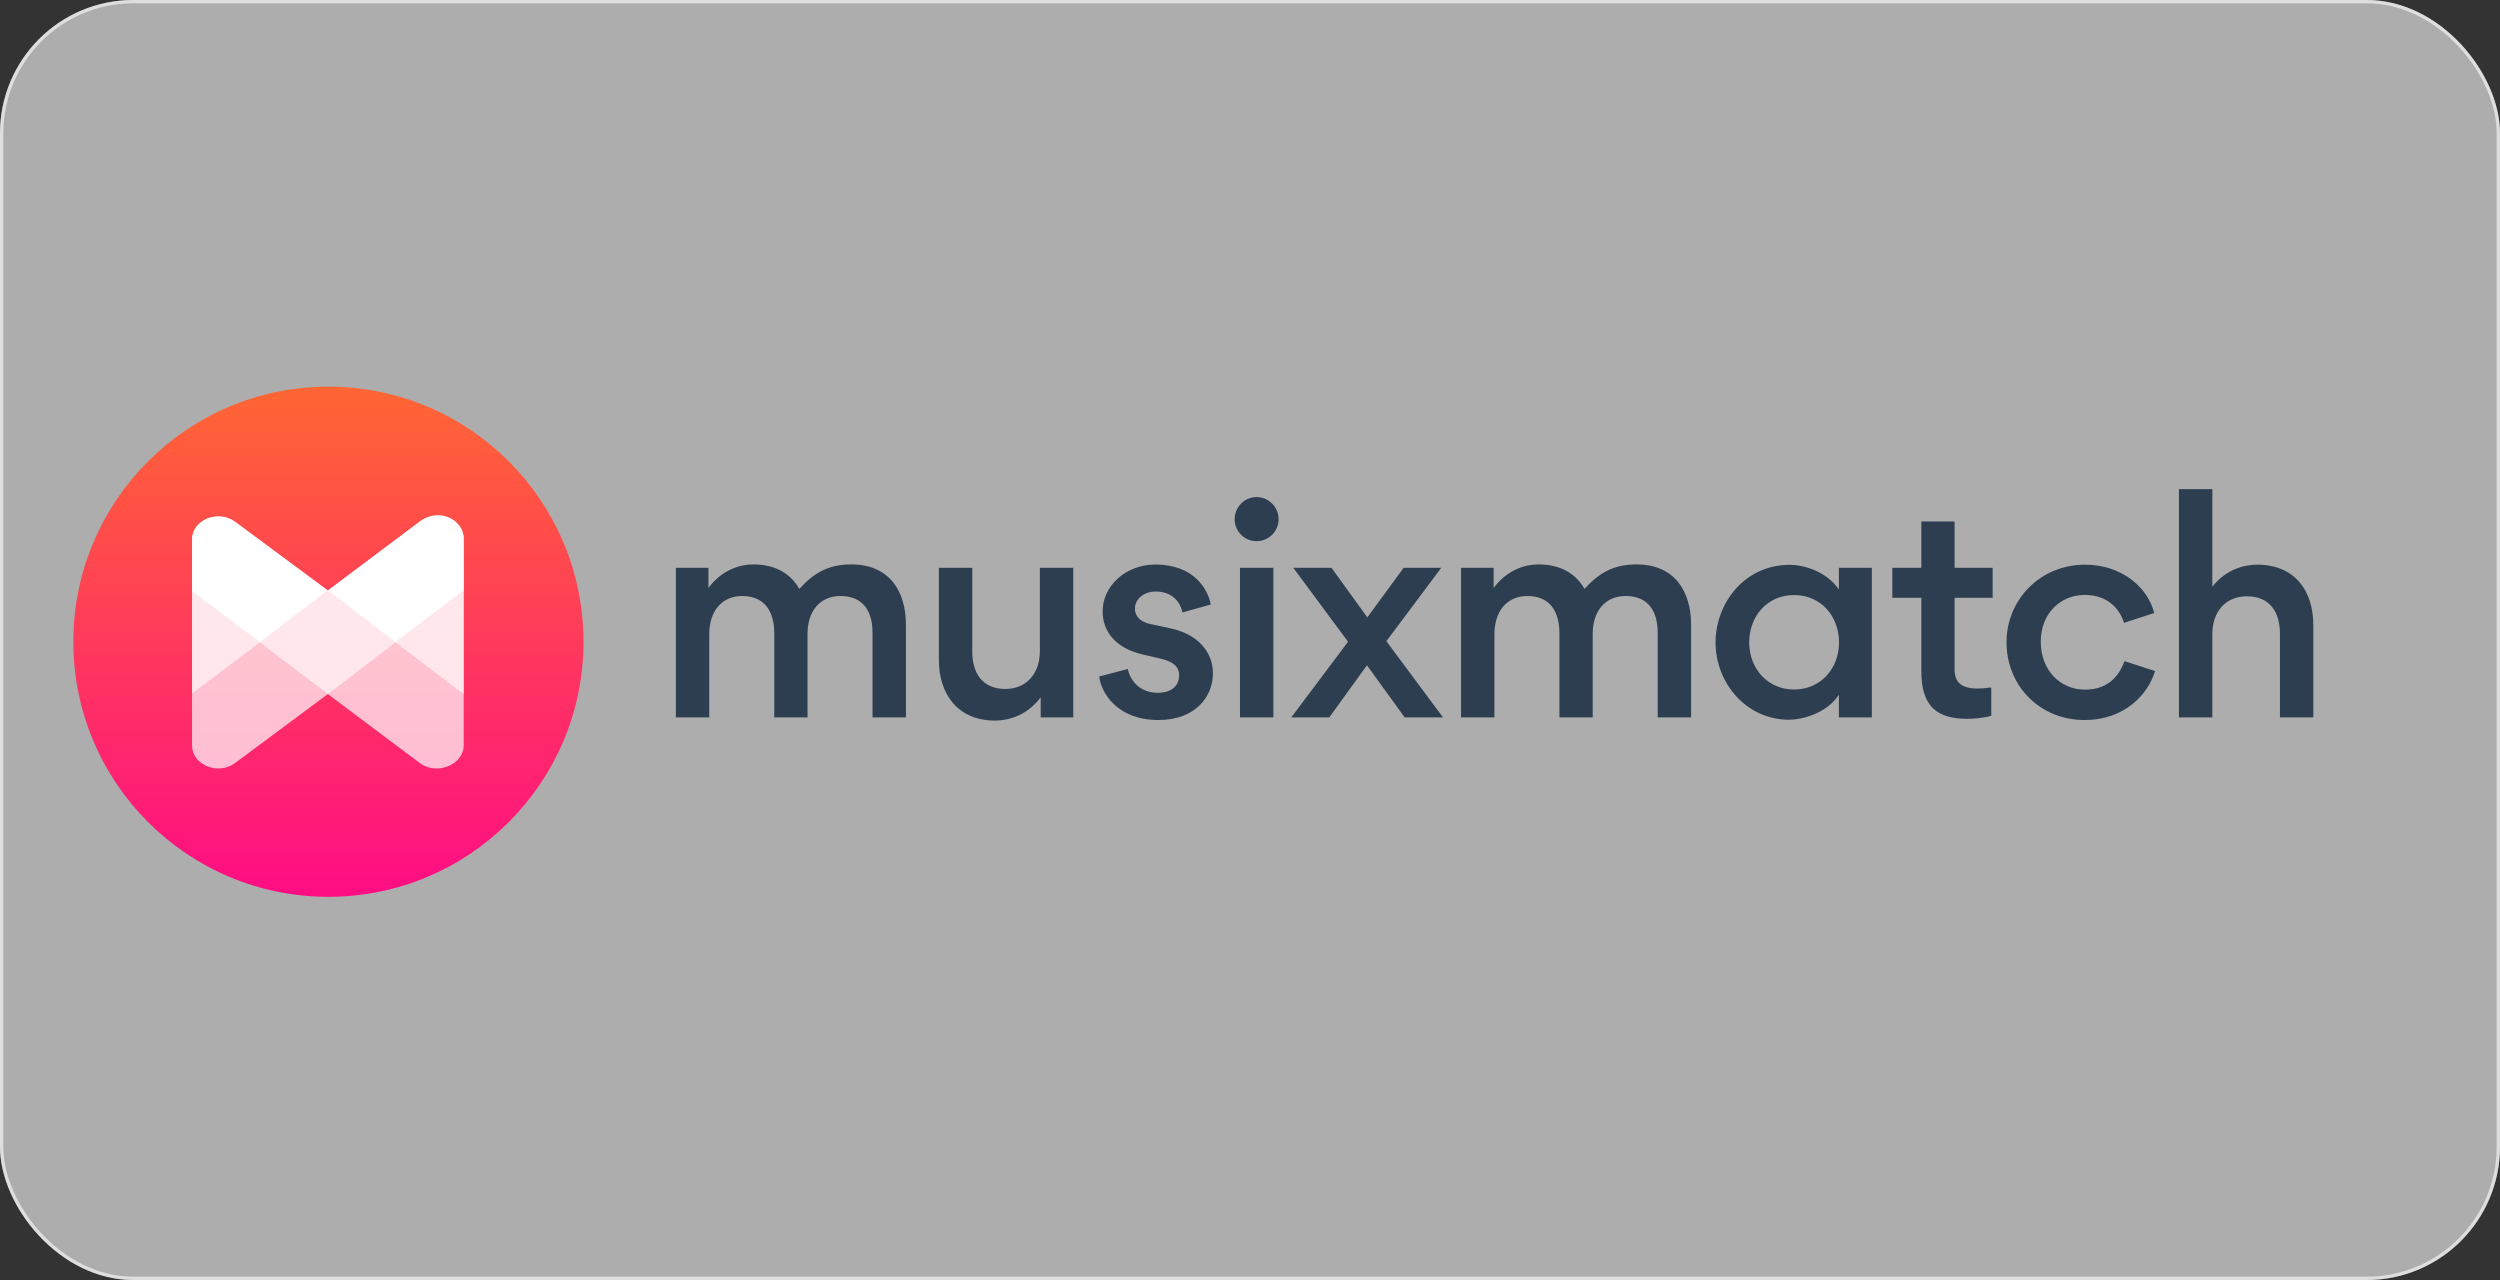 <svg width="375" height="192" viewBox="0 0 375 192" fill="none" xmlns="http://www.w3.org/2000/svg">
<rect x="0" y="0" width="375" height="192" fill="#333333" stroke="none"/>
<rect width="375" height="192" rx="20" fill="white" fill-opacity="0.6"/>
<rect x="0.25" y="0.25" width="374.5" height="191.5" rx="19.75" stroke="white" stroke-opacity="0.6" stroke-width="0.5"/>
<path d="M49.261 134.522C70.392 134.522 87.522 117.392 87.522 96.261C87.522 75.13 70.392 58 49.261 58C28.13 58 11 75.13 11 96.261C11 117.392 28.13 134.522 49.261 134.522Z" fill="url(#paint0_linear_516674_1480)"/>
<path fill-rule="evenodd" clip-rule="evenodd" d="M62.949 78.252L49.298 88.49C49.259 88.519 49.181 88.578 49.181 88.578L35.284 78.342C34.518 77.764 33.627 77.505 32.755 77.505C30.73 77.504 28.81 78.905 28.81 80.969V88.731L28.807 111.807C28.807 113.871 30.727 115.271 32.752 115.271C33.624 115.271 34.515 115.011 35.281 114.434L49.181 104.108C56.097 109.324 62.946 114.434 62.946 114.434C63.712 115.011 64.604 115.271 65.475 115.271C67.501 115.271 69.555 113.871 69.555 111.807V88.731V80.812C69.555 78.748 67.503 77.415 65.478 77.415C64.606 77.415 63.715 77.675 62.949 78.252Z" fill="white" fill-opacity="0.7"/>
<path fill-rule="evenodd" clip-rule="evenodd" d="M38.982 96.359L49.181 104.109L59.314 96.356L49.181 88.578L38.982 96.359Z" fill="white" fill-opacity="0.6"/>
<path fill-rule="evenodd" clip-rule="evenodd" d="M28.811 88.704V104.013L38.982 96.358L28.811 88.704Z" fill="white" fill-opacity="0.6"/>
<path fill-rule="evenodd" clip-rule="evenodd" d="M59.314 96.356L69.554 104.109V88.578L59.314 96.356Z" fill="white" fill-opacity="0.6"/>
<path fill-rule="evenodd" clip-rule="evenodd" d="M62.763 78.386L49.181 88.578L59.314 96.356L69.555 88.578V80.813C69.555 77.862 65.674 75.959 62.763 78.386Z" fill="white"/>
<path fill-rule="evenodd" clip-rule="evenodd" d="M35.298 78.282C32.749 76.364 28.814 77.957 28.814 80.907V88.705L38.982 96.359L49.181 88.578L35.298 78.282Z" fill="white"/>
<path fill-rule="evenodd" clip-rule="evenodd" d="M116.141 95.008V107.613H121.13V95.07C121.13 91.682 122.977 89.403 126.077 89.403C129.526 89.403 130.881 91.764 130.881 94.947V107.613H135.891V93.756C135.891 88.664 133.406 84.661 127.699 84.661C124.271 84.661 122.074 85.934 119.898 88.336C118.625 86.098 116.387 84.661 112.979 84.661C111.193 84.661 108.422 85.318 106.266 88.192V85.174H101.38V107.613H106.389V95.111C106.389 91.723 108.237 89.403 111.337 89.403C114.786 89.403 116.141 91.826 116.141 95.008ZM145.839 97.739V85.174H140.829V98.97C140.829 104.062 143.621 108.086 149.246 108.086C151.012 108.086 153.948 107.49 156.103 104.596V107.613H160.99V85.174H155.98V97.656C155.98 101.044 153.968 103.343 150.786 103.343C147.337 103.343 145.839 100.921 145.839 97.739ZM173.75 108.004C179.334 108.004 181.942 104.472 181.942 101.003C181.942 97.8 179.683 95.131 175.577 94.249L172.498 93.591C171.245 93.325 170.24 92.586 170.24 91.272C170.24 89.752 171.738 88.726 173.319 88.726C175.967 88.726 177.055 90.409 177.384 91.867L181.613 90.676C181.223 88.521 179.211 84.682 173.319 84.682C168.741 84.682 165.394 87.987 165.394 91.703C165.394 94.639 167.242 97.184 171.328 98.149L174.202 98.827C176.091 99.278 176.871 100.079 176.871 101.29C176.871 102.851 175.742 103.918 173.668 103.918C171.102 103.918 169.583 102.255 169.172 100.346L164.881 101.475C165.169 103.98 167.653 108.004 173.75 108.004ZM185.197 77.886C185.197 76.059 186.675 74.56 188.482 74.56C190.309 74.56 191.787 76.059 191.787 77.886C191.787 79.713 190.309 81.171 188.482 81.171C186.675 81.171 185.197 79.713 185.197 77.886ZM185.997 107.613V85.174H191.007V107.613H185.997ZM199.394 107.613L205.04 99.792L210.706 107.613H216.455L207.955 96.178L216.188 85.174H210.542L205.102 92.606L199.723 85.174H193.995L202.207 96.26L193.687 107.613H199.394ZM233.917 95.008V107.613H238.905V95.07C238.905 91.682 240.753 89.403 243.853 89.403C247.302 89.403 248.657 91.764 248.657 94.947V107.613H253.666V93.756C253.666 88.664 251.182 84.661 245.475 84.661C242.046 84.661 239.85 85.934 237.674 88.336C236.401 86.098 234.163 84.661 230.755 84.661C228.969 84.661 226.197 85.318 224.042 88.192V85.174H219.156V107.613H224.165V95.111C224.165 91.723 226.013 89.403 229.113 89.403C232.562 89.403 233.917 91.826 233.917 95.008ZM257.332 96.363C257.332 102.399 261.89 107.962 268.377 107.962C270.163 107.962 273.982 107.08 275.83 104.205V107.613H280.777V85.174H275.83V88.439C273.982 85.667 270.471 84.723 268.5 84.723C261.479 84.723 257.332 90.697 257.332 96.363ZM275.85 96.363C275.85 100.202 273.181 103.425 269.116 103.425C265.072 103.425 262.382 100.223 262.382 96.363C262.382 92.462 265.051 89.26 269.116 89.26C273.181 89.26 275.85 92.462 275.85 96.363ZM298.896 89.67V85.174H293.189V78.215H288.2V85.174H283.848V89.67H288.2V100.654C288.2 106.115 290.684 107.819 295.098 107.819C295.714 107.819 297.315 107.778 298.691 107.367V103.117C297.726 103.241 297.11 103.282 296.658 103.282C294.154 103.282 293.189 102.317 293.189 100.387V89.67H298.896ZM312.663 108.004C318.781 108.004 322.25 104.062 323.256 100.654L318.678 99.176C318.021 100.9 316.604 103.446 312.765 103.446C308.947 103.446 306.114 100.449 306.114 96.26C306.114 92.011 309.07 89.239 312.724 89.239C316.44 89.239 318.082 91.682 318.596 93.427L323.133 91.949C322.188 88.151 318.308 84.702 312.745 84.702C306.052 84.702 300.981 89.937 300.981 96.343C300.981 102.953 306.052 108.004 312.663 108.004ZM341.991 95.049V107.613H347V93.797C347 88.685 344.29 84.702 338.583 84.702C336.817 84.702 334.005 85.277 331.849 88.007V73.37H326.84V107.613H331.849V95.111C331.849 91.723 333.861 89.445 337.043 89.445C340.492 89.445 341.991 91.847 341.991 95.049Z" fill="#2C3E50"/>
<defs>
<linearGradient id="paint0_linear_516674_1480" x1="49.261" y1="58" x2="49.261" y2="133.453" gradientUnits="userSpaceOnUse">
<stop stop-color="#FF6633"/>
<stop offset="1" stop-color="#FF0E83"/>
</linearGradient>
</defs>
</svg>
